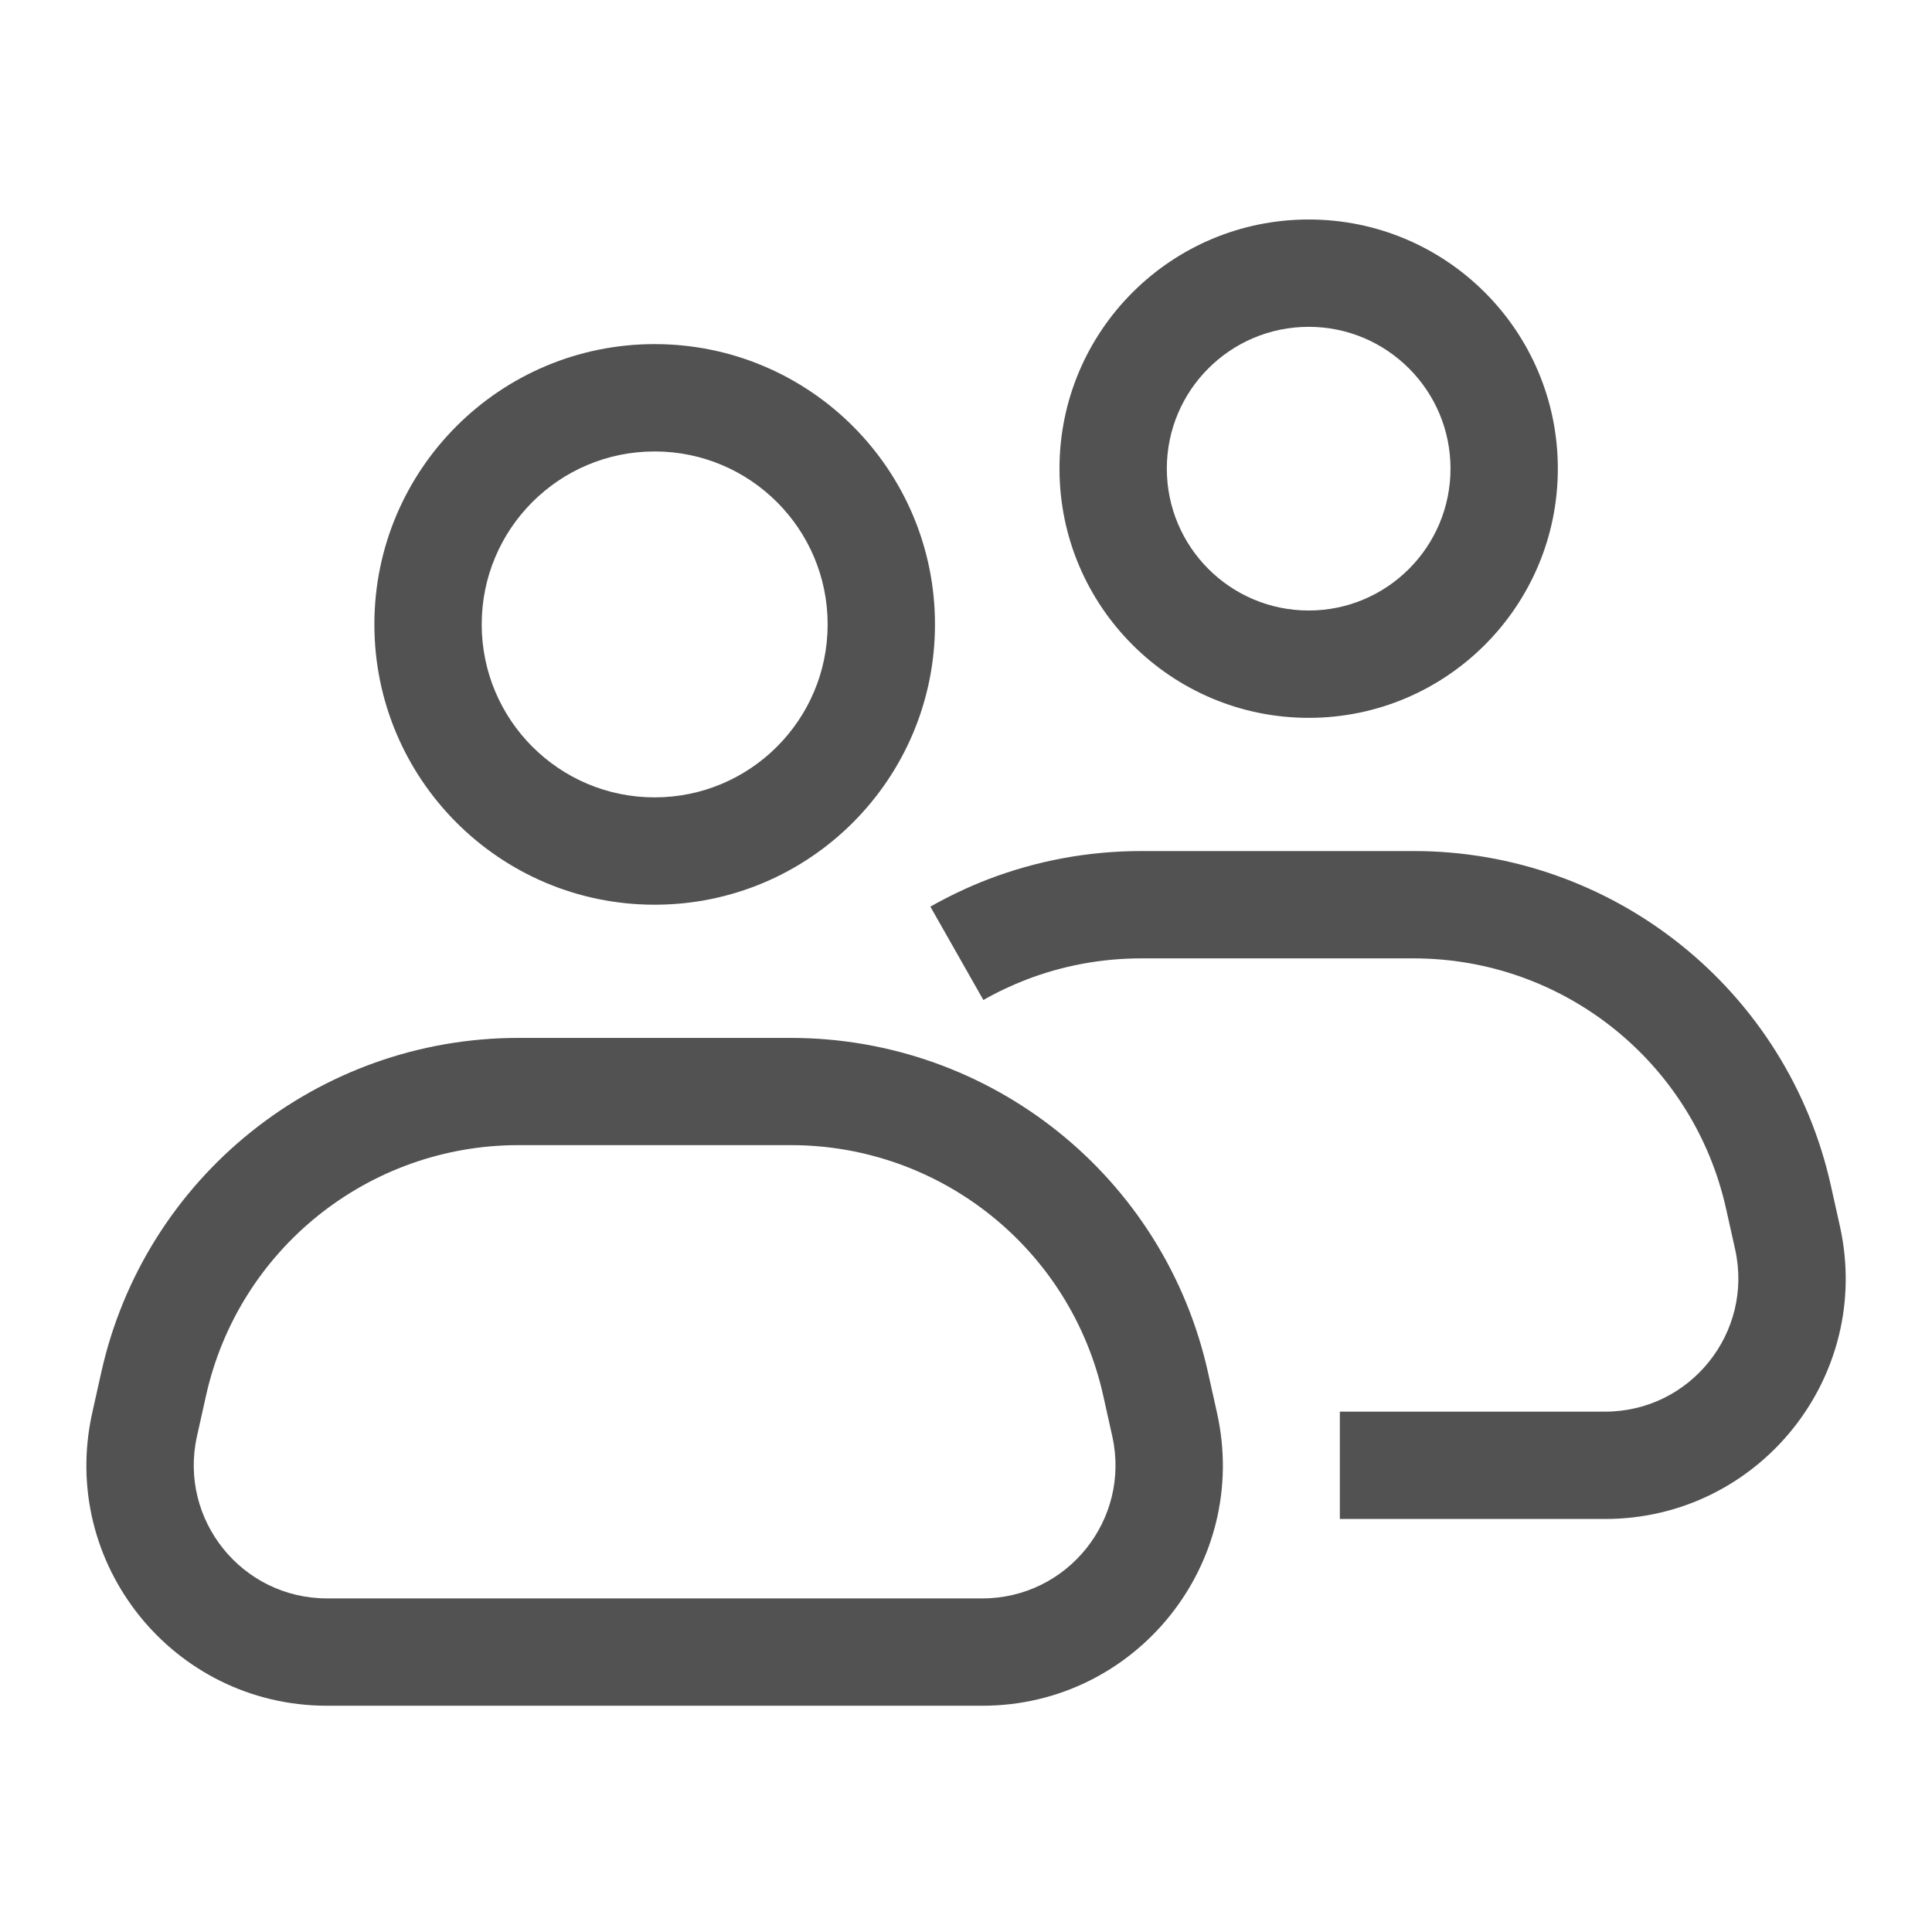 <svg width="18" height="18" viewBox="0 0 18 18" fill="none" xmlns="http://www.w3.org/2000/svg">
<g clip-path="url(#clip0_1411_42115)">
<path fill-rule="evenodd" clip-rule="evenodd" d="M13.514 4.366C13.514 5.096 12.922 5.688 12.193 5.688C11.463 5.688 10.871 5.096 10.871 4.366C10.871 3.637 11.463 3.045 12.193 3.045C12.922 3.045 13.514 3.637 13.514 4.366ZM14.514 4.366C14.514 5.648 13.475 6.688 12.193 6.688C10.911 6.688 9.871 5.648 9.871 4.366C9.871 3.084 10.911 2.045 12.193 2.045C13.475 2.045 14.514 3.084 14.514 4.366ZM10.633 7.929C10.135 7.929 9.654 8.021 9.209 8.191C9.022 8.263 8.841 8.349 8.668 8.447L9.162 9.317C9.291 9.243 9.427 9.179 9.567 9.125C9.899 8.998 10.259 8.929 10.633 8.929H13.171C14.569 8.929 15.779 9.899 16.082 11.264L16.166 11.641C16.338 12.416 15.748 13.152 14.954 13.152H13.428H12.483V14.152H13.428H14.954C16.388 14.152 17.453 12.824 17.142 11.424L17.058 11.047C16.653 9.225 15.037 7.929 13.171 7.929H10.633ZM4.83 10.669C3.432 10.669 2.222 11.64 1.919 13.005L1.835 13.382C1.663 14.157 2.253 14.892 3.047 14.892H9.152C9.946 14.892 10.535 14.157 10.363 13.382L10.279 13.005C9.976 11.64 8.766 10.669 7.368 10.669H4.83ZM0.943 12.788C1.348 10.966 2.964 9.67 4.83 9.67H7.368C9.235 9.67 10.851 10.966 11.255 12.788L11.339 13.165C11.65 14.565 10.585 15.892 9.152 15.892H3.047C1.613 15.892 0.548 14.565 0.859 13.165L0.943 12.788ZM7.711 5.817C7.711 6.707 6.989 7.429 6.099 7.429C5.209 7.429 4.488 6.707 4.488 5.817C4.488 4.927 5.209 4.206 6.099 4.206C6.989 4.206 7.711 4.927 7.711 5.817ZM8.711 5.817C8.711 7.259 7.542 8.429 6.099 8.429C4.657 8.429 3.488 7.259 3.488 5.817C3.488 4.375 4.657 3.206 6.099 3.206C7.542 3.206 8.711 4.375 8.711 5.817Z" fill="#525252"/>
</g>
<defs>
<clipPath id="clip0_1411_42115">
<rect width="18" height="18" fill="white"/>
</clipPath>
</defs>
</svg>
